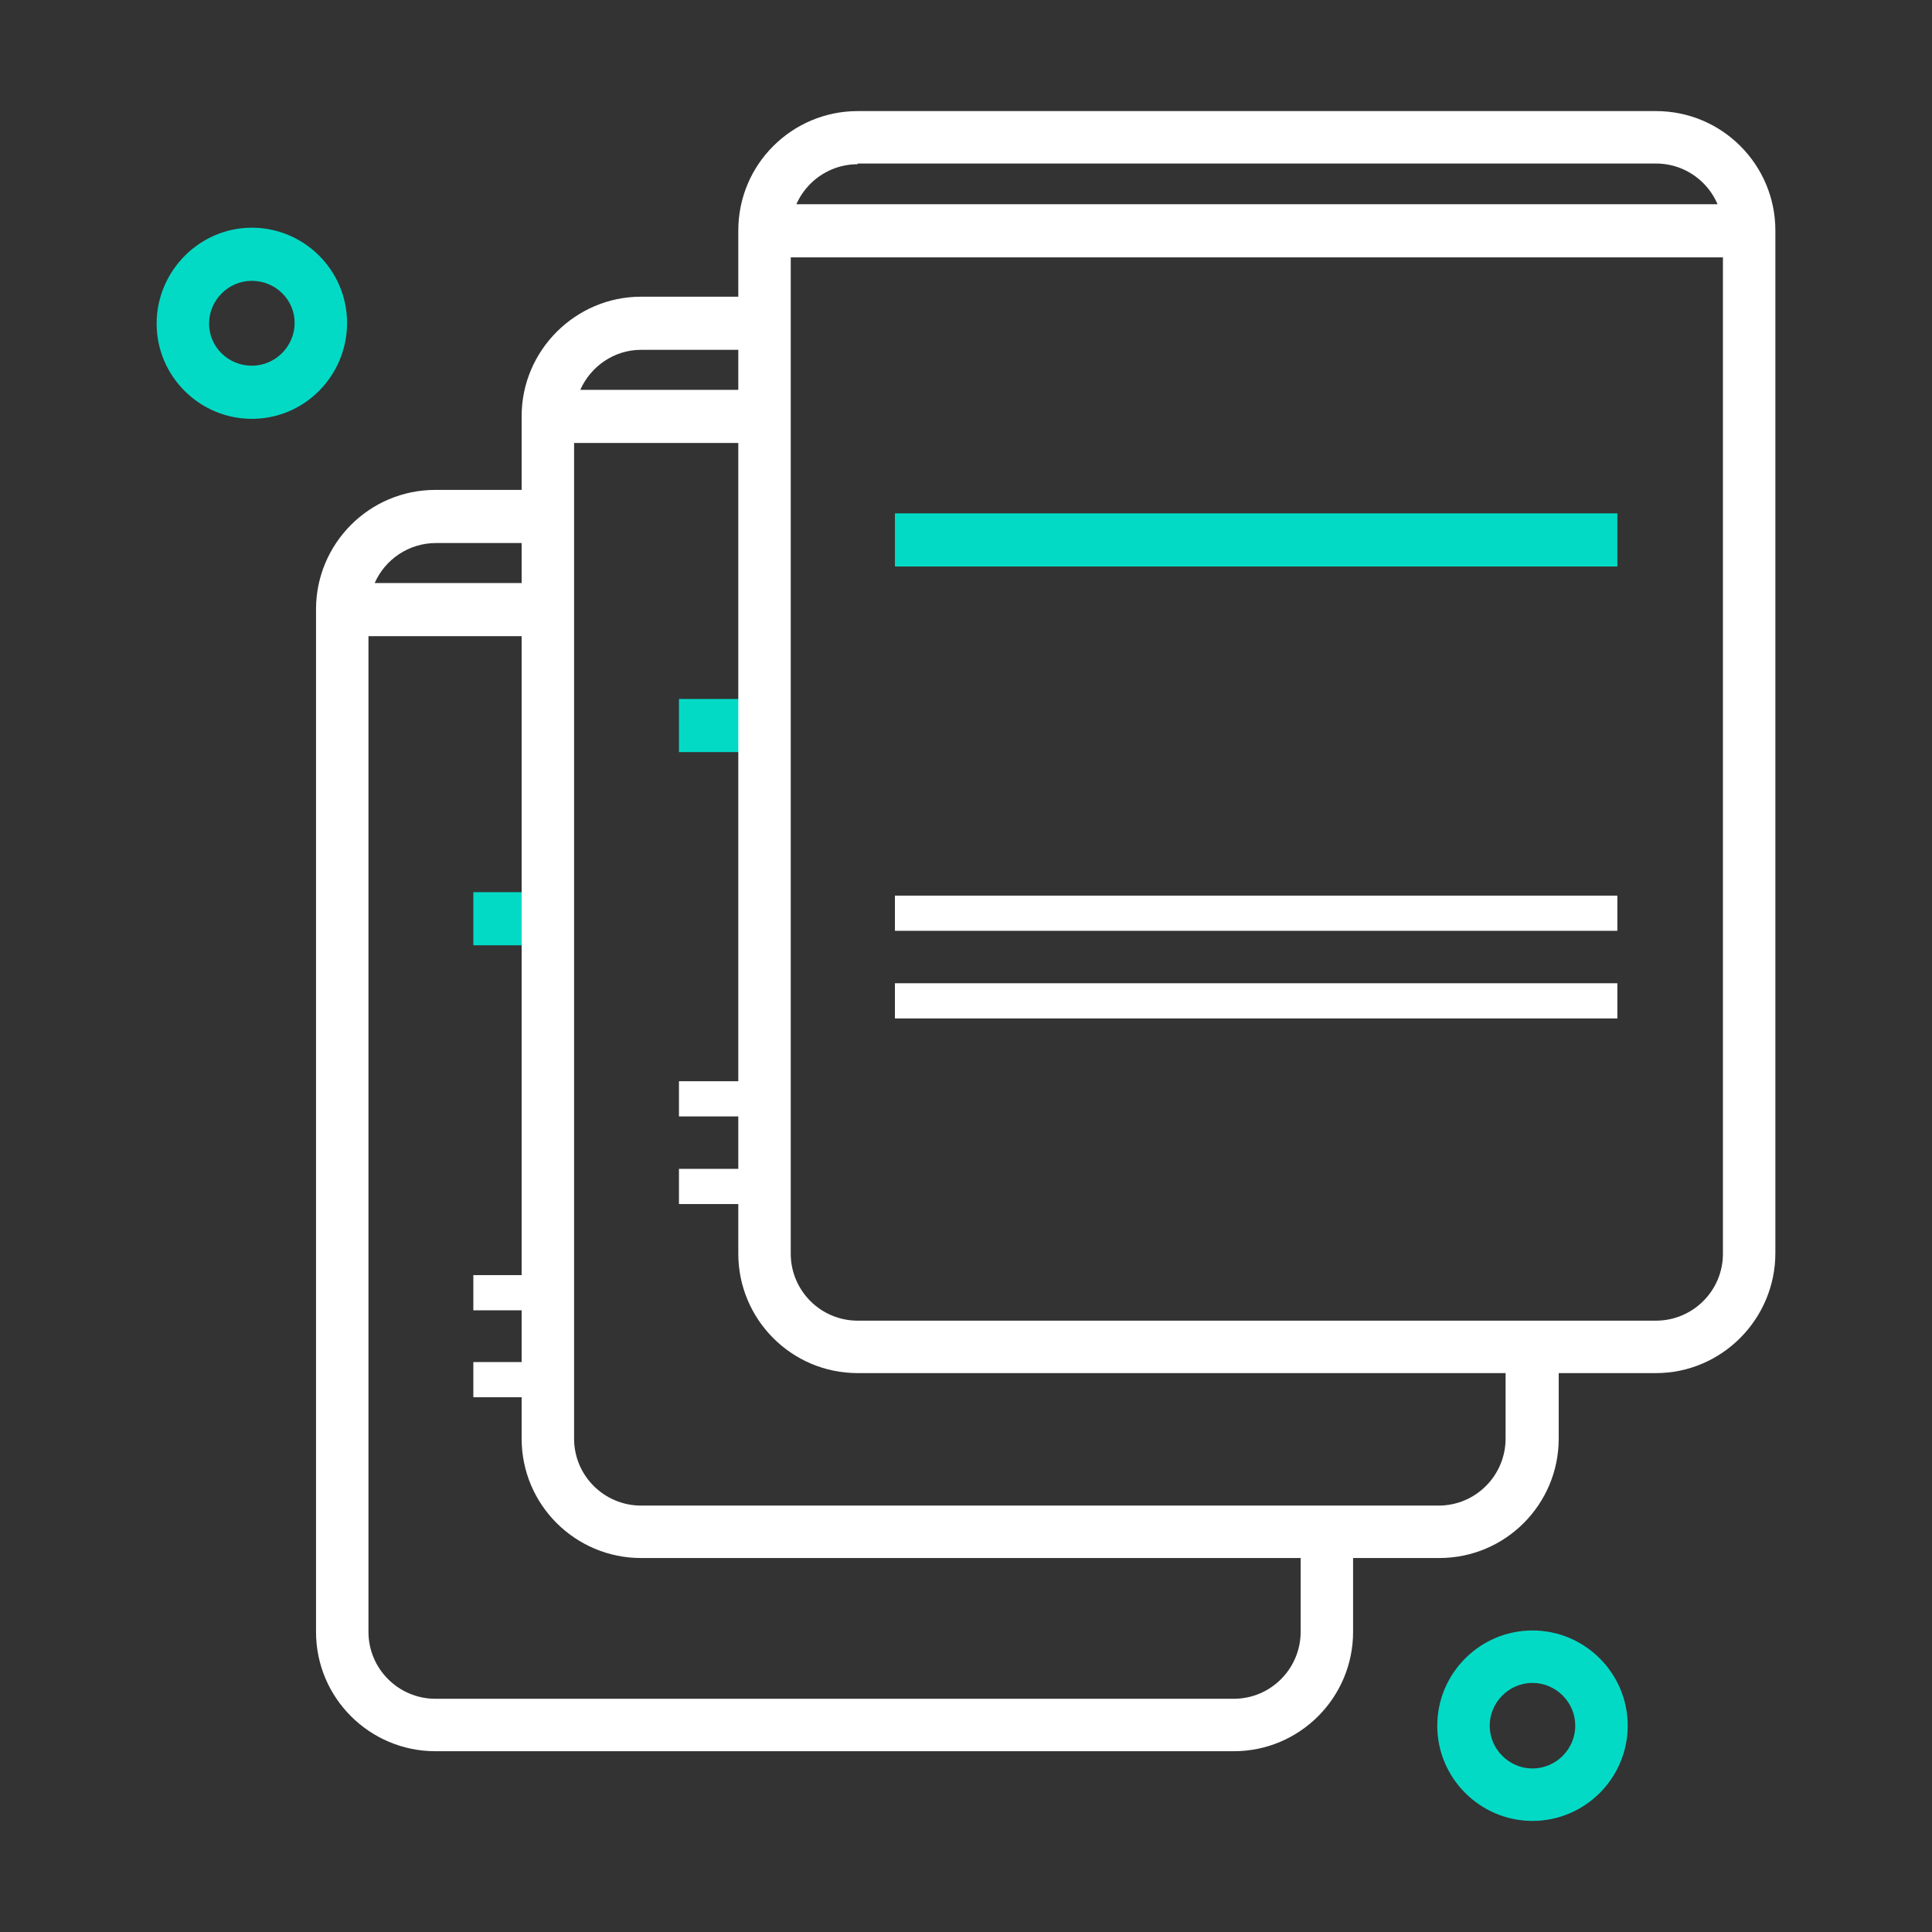 <svg enable-background="new 0 0 28 28" viewBox="0 0 28 28" xmlns="http://www.w3.org/2000/svg"><rect x="0" y="0" width="28" height="28" fill="#333333" stroke="none"/><path d="m3.65 6.07c-.76 0-1.38-.62-1.38-1.38s.62-1.39 1.38-1.39 1.38.62 1.38 1.38-.61 1.39-1.38 1.39zm0-2c-.34 0-.62.28-.62.62s.28.61.62.61.62-.28.62-.62-.28-.61-.62-.61z" fill="#03dac6"/><path d="m22.21 26.39c-.76 0-1.38-.62-1.38-1.38s.62-1.38 1.38-1.38 1.38.62 1.38 1.38-.62 1.38-1.38 1.38zm0-2c-.34 0-.62.28-.62.62s.28.62.62.62.62-.28.62-.62-.28-.62-.62-.62z" fill="#03dac6"/><path d="m6.86 12.93h1.08v.77h-1.08z" fill="#03dac6"/><g fill="#fff"><path d="m6.86 18.48h1.08v.51h-1.08z"/><path d="m6.86 19.74h1.08v.51h-1.08z"/><path d="m18.85 22.2v1.45c0 .53-.43.97-.97.97h-11.57c-.53 0-.97-.43-.97-.97v-14.43h2.59v-.77h-2.5c.15-.34.49-.58.89-.58h1.63v-.77h-1.64c-.96 0-1.73.78-1.73 1.73v14.82c0 .96.78 1.73 1.73 1.73h11.57c.96 0 1.73-.78 1.73-1.73v-1.45z"/><path d="m21.82 19.51v1.34c0 .53-.43.97-.97.97h-11.56c-.53 0-.97-.43-.97-.97v-14.43h2.75v-.77h-2.66c.15-.34.49-.58.88-.58h1.79v-.77h-1.79c-.95 0-1.73.78-1.73 1.73v14.82c0 .96.78 1.73 1.73 1.73h11.57c.96 0 1.73-.78 1.73-1.73v-1.34z"/></g><path d="m9.84 10.13h1.24v.77h-1.24z" fill="#03dac6"/><path d="m9.84 15.67h1.24v.51h-1.24z" fill="#fff"/><path d="m9.84 16.94h1.24v.51h-1.24z" fill="#fff"/><path d="m24 19.9h-11.57c-.96 0-1.73-.78-1.73-1.73v-14.83c0-.96.78-1.73 1.73-1.73h11.57c.96 0 1.73.78 1.73 1.73v14.82c0 .96-.78 1.74-1.73 1.74zm-11.57-17.52c-.53 0-.97.43-.97.97v14.82c0 .53.43.97.97.97h11.57c.53 0 .97-.43.97-.97v-14.83c0-.53-.43-.97-.97-.97h-11.57z" fill="#fff"/><path d="m12.97 7.44h10.47v.77h-10.47z" fill="#03dac6"/><path d="m12.97 12.98h10.47v.51h-10.47z" fill="#fff"/><path d="m12.97 14.25h10.47v.51h-10.47z" fill="#fff"/><path d="m11.08 2.96h14.27v.77h-14.27z" fill="#fff"/></svg>